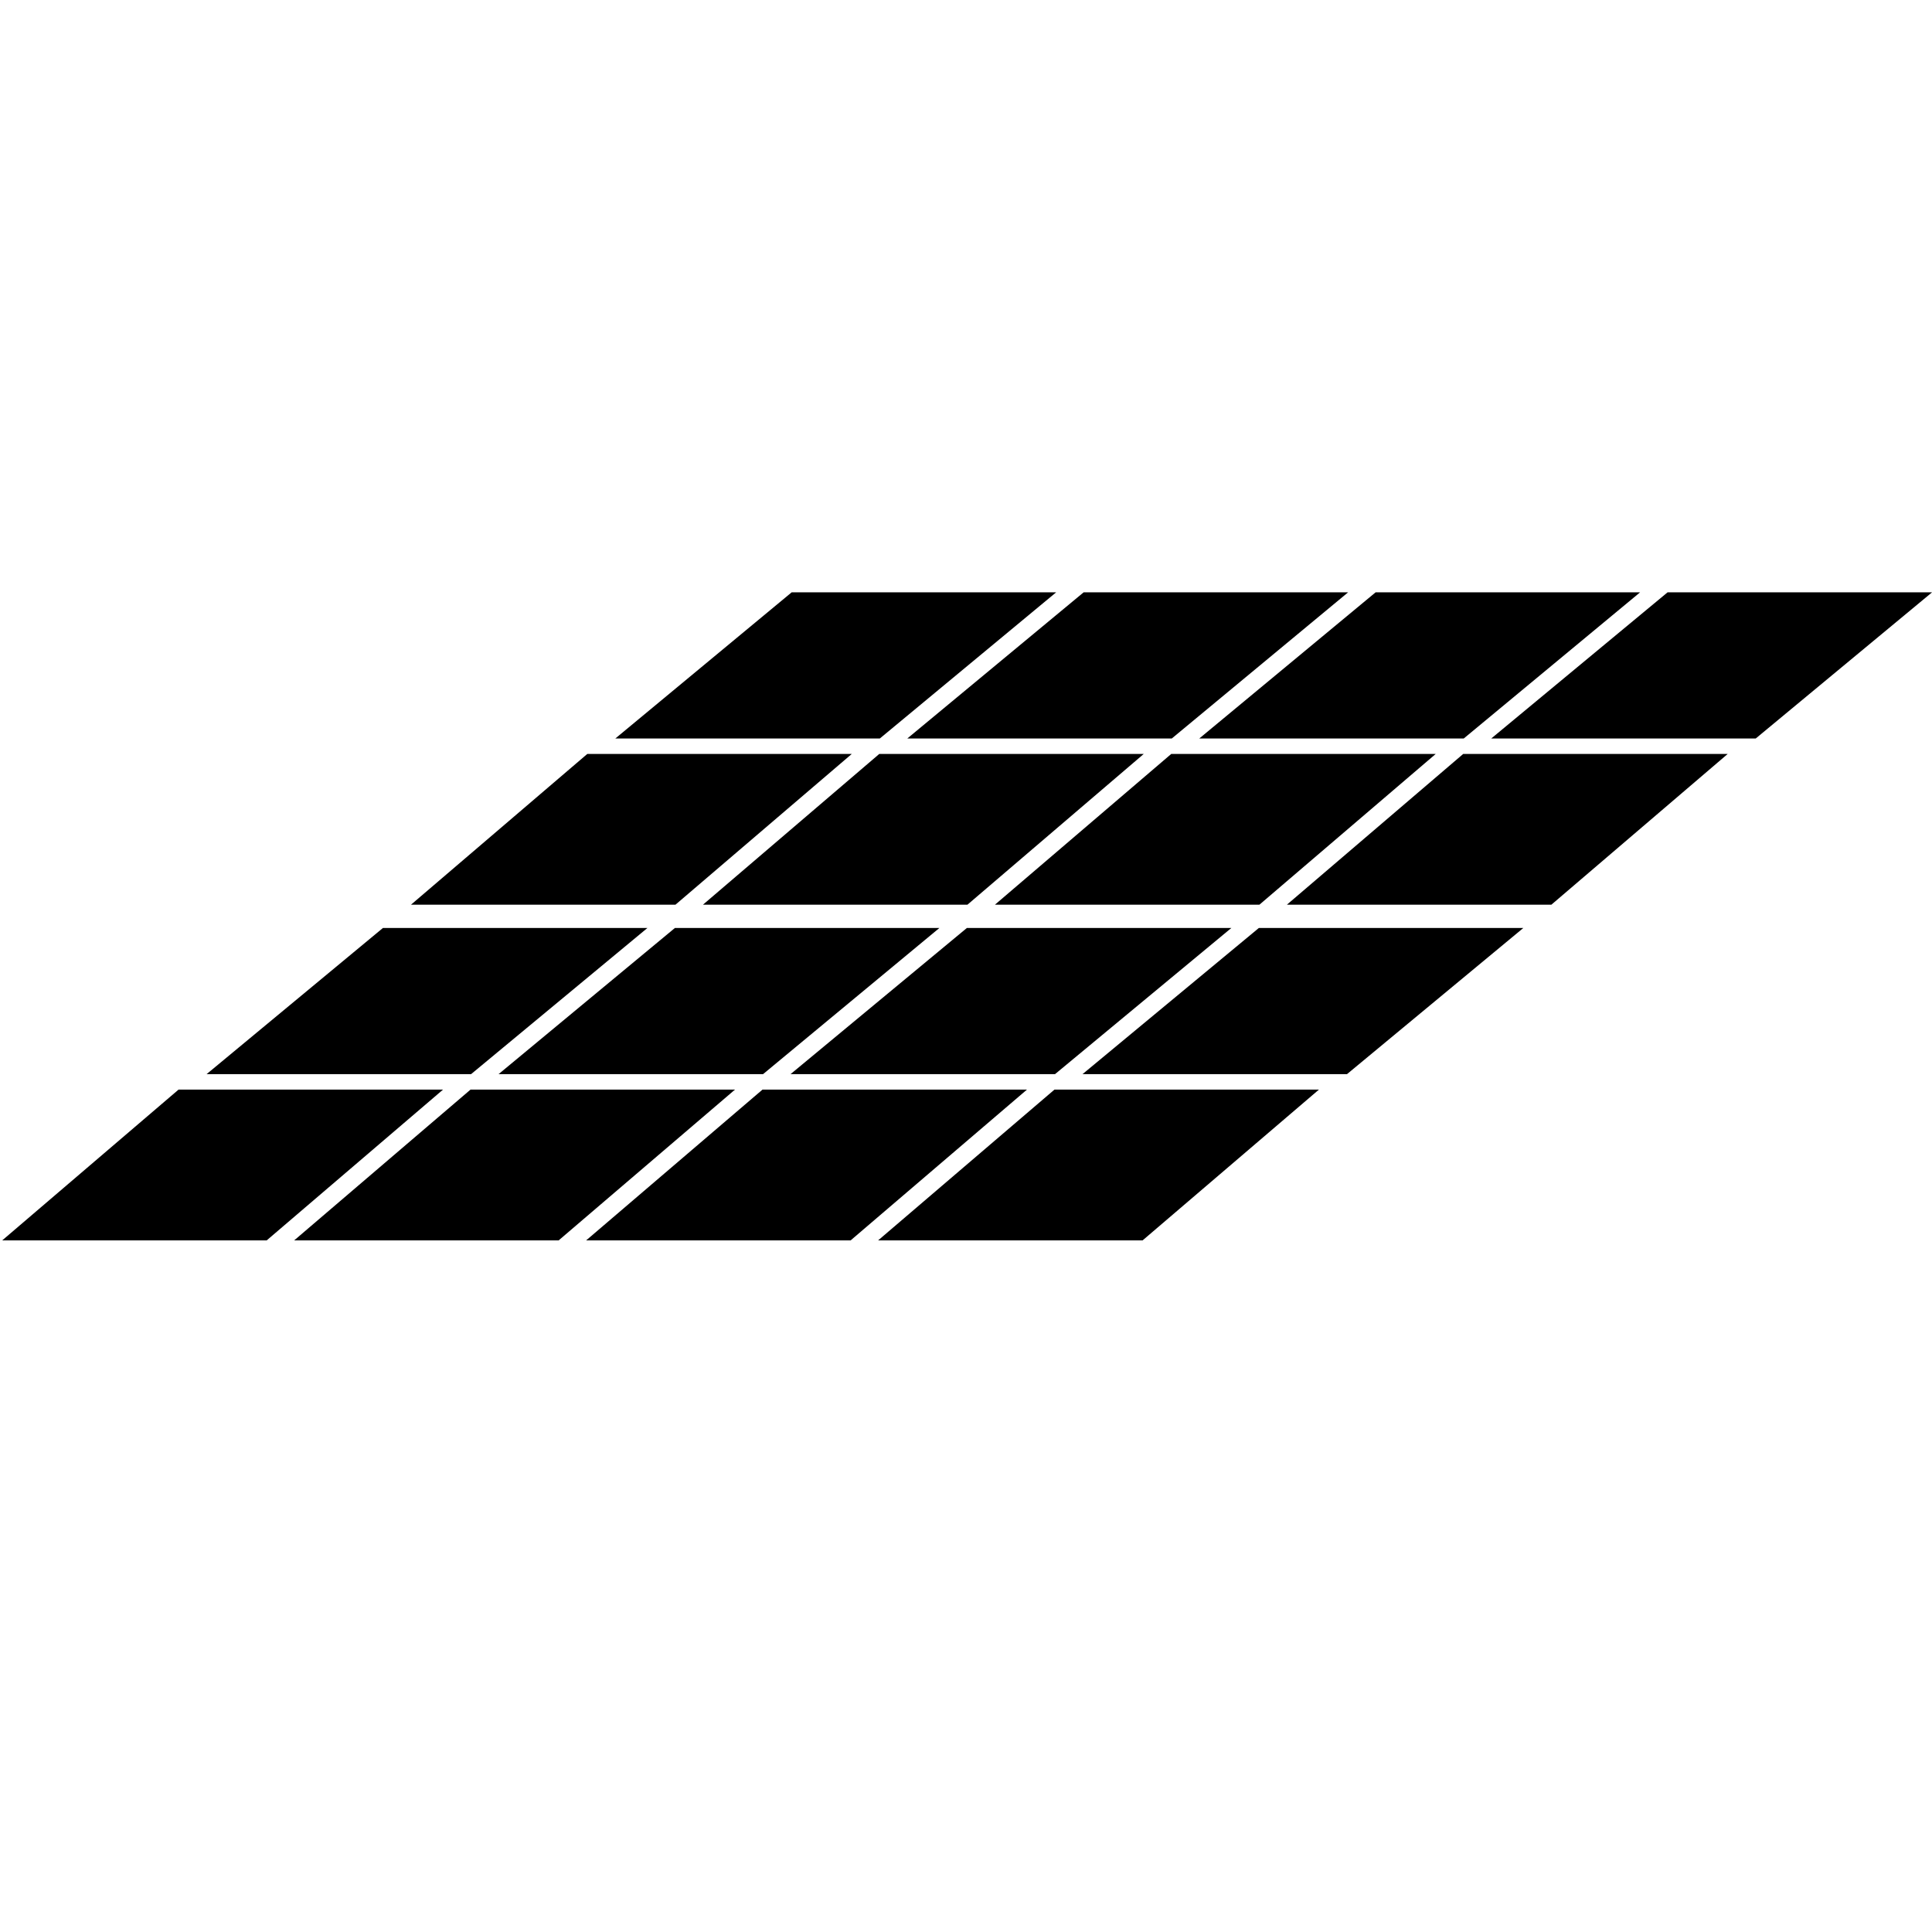 <?xml version="1.0" encoding="UTF-8" standalone="no"?>
<svg
   xmlns:dc="http://purl.org/dc/elements/1.1/"
   xmlns:cc="http://creativecommons.org/ns#"
   xmlns:rdf="http://www.w3.org/1999/02/22-rdf-syntax-ns#"
   xmlns:svg="http://www.w3.org/2000/svg"
   xmlns="http://www.w3.org/2000/svg"
   id="svg1054"
   version="1.1"
   viewBox="0 0 132.292 132.292"
   height="500"
   width="500">
  <defs
     id="defs1048" />
  <g
     transform="matrix(0.321,0,0,0.321,0.211,50.26)"
     id="ic_x5F_03_Photovoltaik-Freiflächenanlage__x28_nicht_nachgeführt_x29_"
     style="fill:none;stroke-width:0.825">
    <g
       id="group1"
       style="fill:none;stroke-width:0.513"
       transform="matrix(1.326,0,0,1.326,-0.722,-31.051)">
      <path
         id="shape1"
         transform="translate(66.164,26.625)"
         d="M 70.911,0 H 28.364 L 0,24.253 h 42.546 z"
         style="fill:#000000;stroke-width:0.513" />
      <path
         id="shape2"
         transform="translate(113.133,26.625)"
         d="M 70.913,0 H 28.366 L 0,24.253 h 42.548 z"
         style="fill:#000000;stroke-width:0.513" />
      <path
         id="shape3"
         transform="translate(160.103,26.625)"
         d="M 70.911,0 H 28.365 L 0,24.253 h 42.548 z"
         style="fill:#000000;stroke-width:0.513" />
      <path
         id="shape4"
         transform="translate(207.072,26.625)"
         d="M 70.913,0 H 28.365 L 0,24.253 h 42.547 z"
         style="fill:#000000;stroke-width:0.513" />
      <path
         id="shape5"
         transform="translate(99.042,0.625)"
         d="M 70.913,0 H 28.365 L 0,23.511 h 42.549 z"
         style="fill:#000000;stroke-width:0.513" />
      <path
         id="shape6"
         transform="translate(146.012,0.625)"
         d="M 70.911,0 H 28.365 L 0,23.511 h 42.547 z"
         style="fill:#000000;stroke-width:0.513" />
      <path
         id="shape7"
         transform="translate(192.982,0.625)"
         d="M 70.911,0 H 28.365 L 0,23.511 h 42.546 z"
         style="fill:#000000;stroke-width:0.513" />
      <path
         id="shape8"
         transform="translate(239.952,0.625)"
         d="M 70.911,0 H 28.364 L 0,23.511 h 42.547 z"
         style="fill:#000000;stroke-width:0.513" />
      <path
         id="shape9"
         transform="translate(0.406,80.625)"
         d="M 70.913,0 H 28.365 L 0,24.253 h 42.547 z"
         style="fill:#000000;stroke-width:0.513" />
      <path
         id="shape10"
         transform="translate(47.376,80.625)"
         d="M 70.911,0 H 28.364 L 0,24.253 h 42.546 z"
         style="fill:#000000;stroke-width:0.513" />
      <path
         id="shape11"
         transform="translate(94.345,80.625)"
         d="M 70.911,0 H 28.366 L 0,24.253 h 42.547 z"
         style="fill:#000000;stroke-width:0.513" />
      <path
         id="shape12"
         transform="translate(141.316,80.625)"
         d="M 70.909,0 H 28.363 L 0,24.253 h 42.546 z"
         style="fill:#000000;stroke-width:0.513" />
      <path
         id="shape13"
         transform="translate(33.284,54.625)"
         d="M 70.913,0 H 28.365 L 0,23.511 h 42.548 z"
         style="fill:#000000;stroke-width:0.513" />
      <path
         id="shape14"
         transform="translate(80.255,54.625)"
         d="M 70.913,0 H 28.364 L 0,23.511 h 42.548 z"
         style="fill:#000000;stroke-width:0.513" />
      <path
         id="shape15"
         transform="translate(127.224,54.625)"
         d="M 70.911,0 H 28.365 L 0,23.511 h 42.547 z"
         style="fill:#000000;stroke-width:0.513" />
      <path
         id="shape16"
         transform="translate(174.194,54.625)"
         d="M 70.913,0 H 28.366 L 0,23.511 h 42.547 z"
         style="fill:#000000;stroke-width:0.513" />
    </g>
  </g>
</svg>
